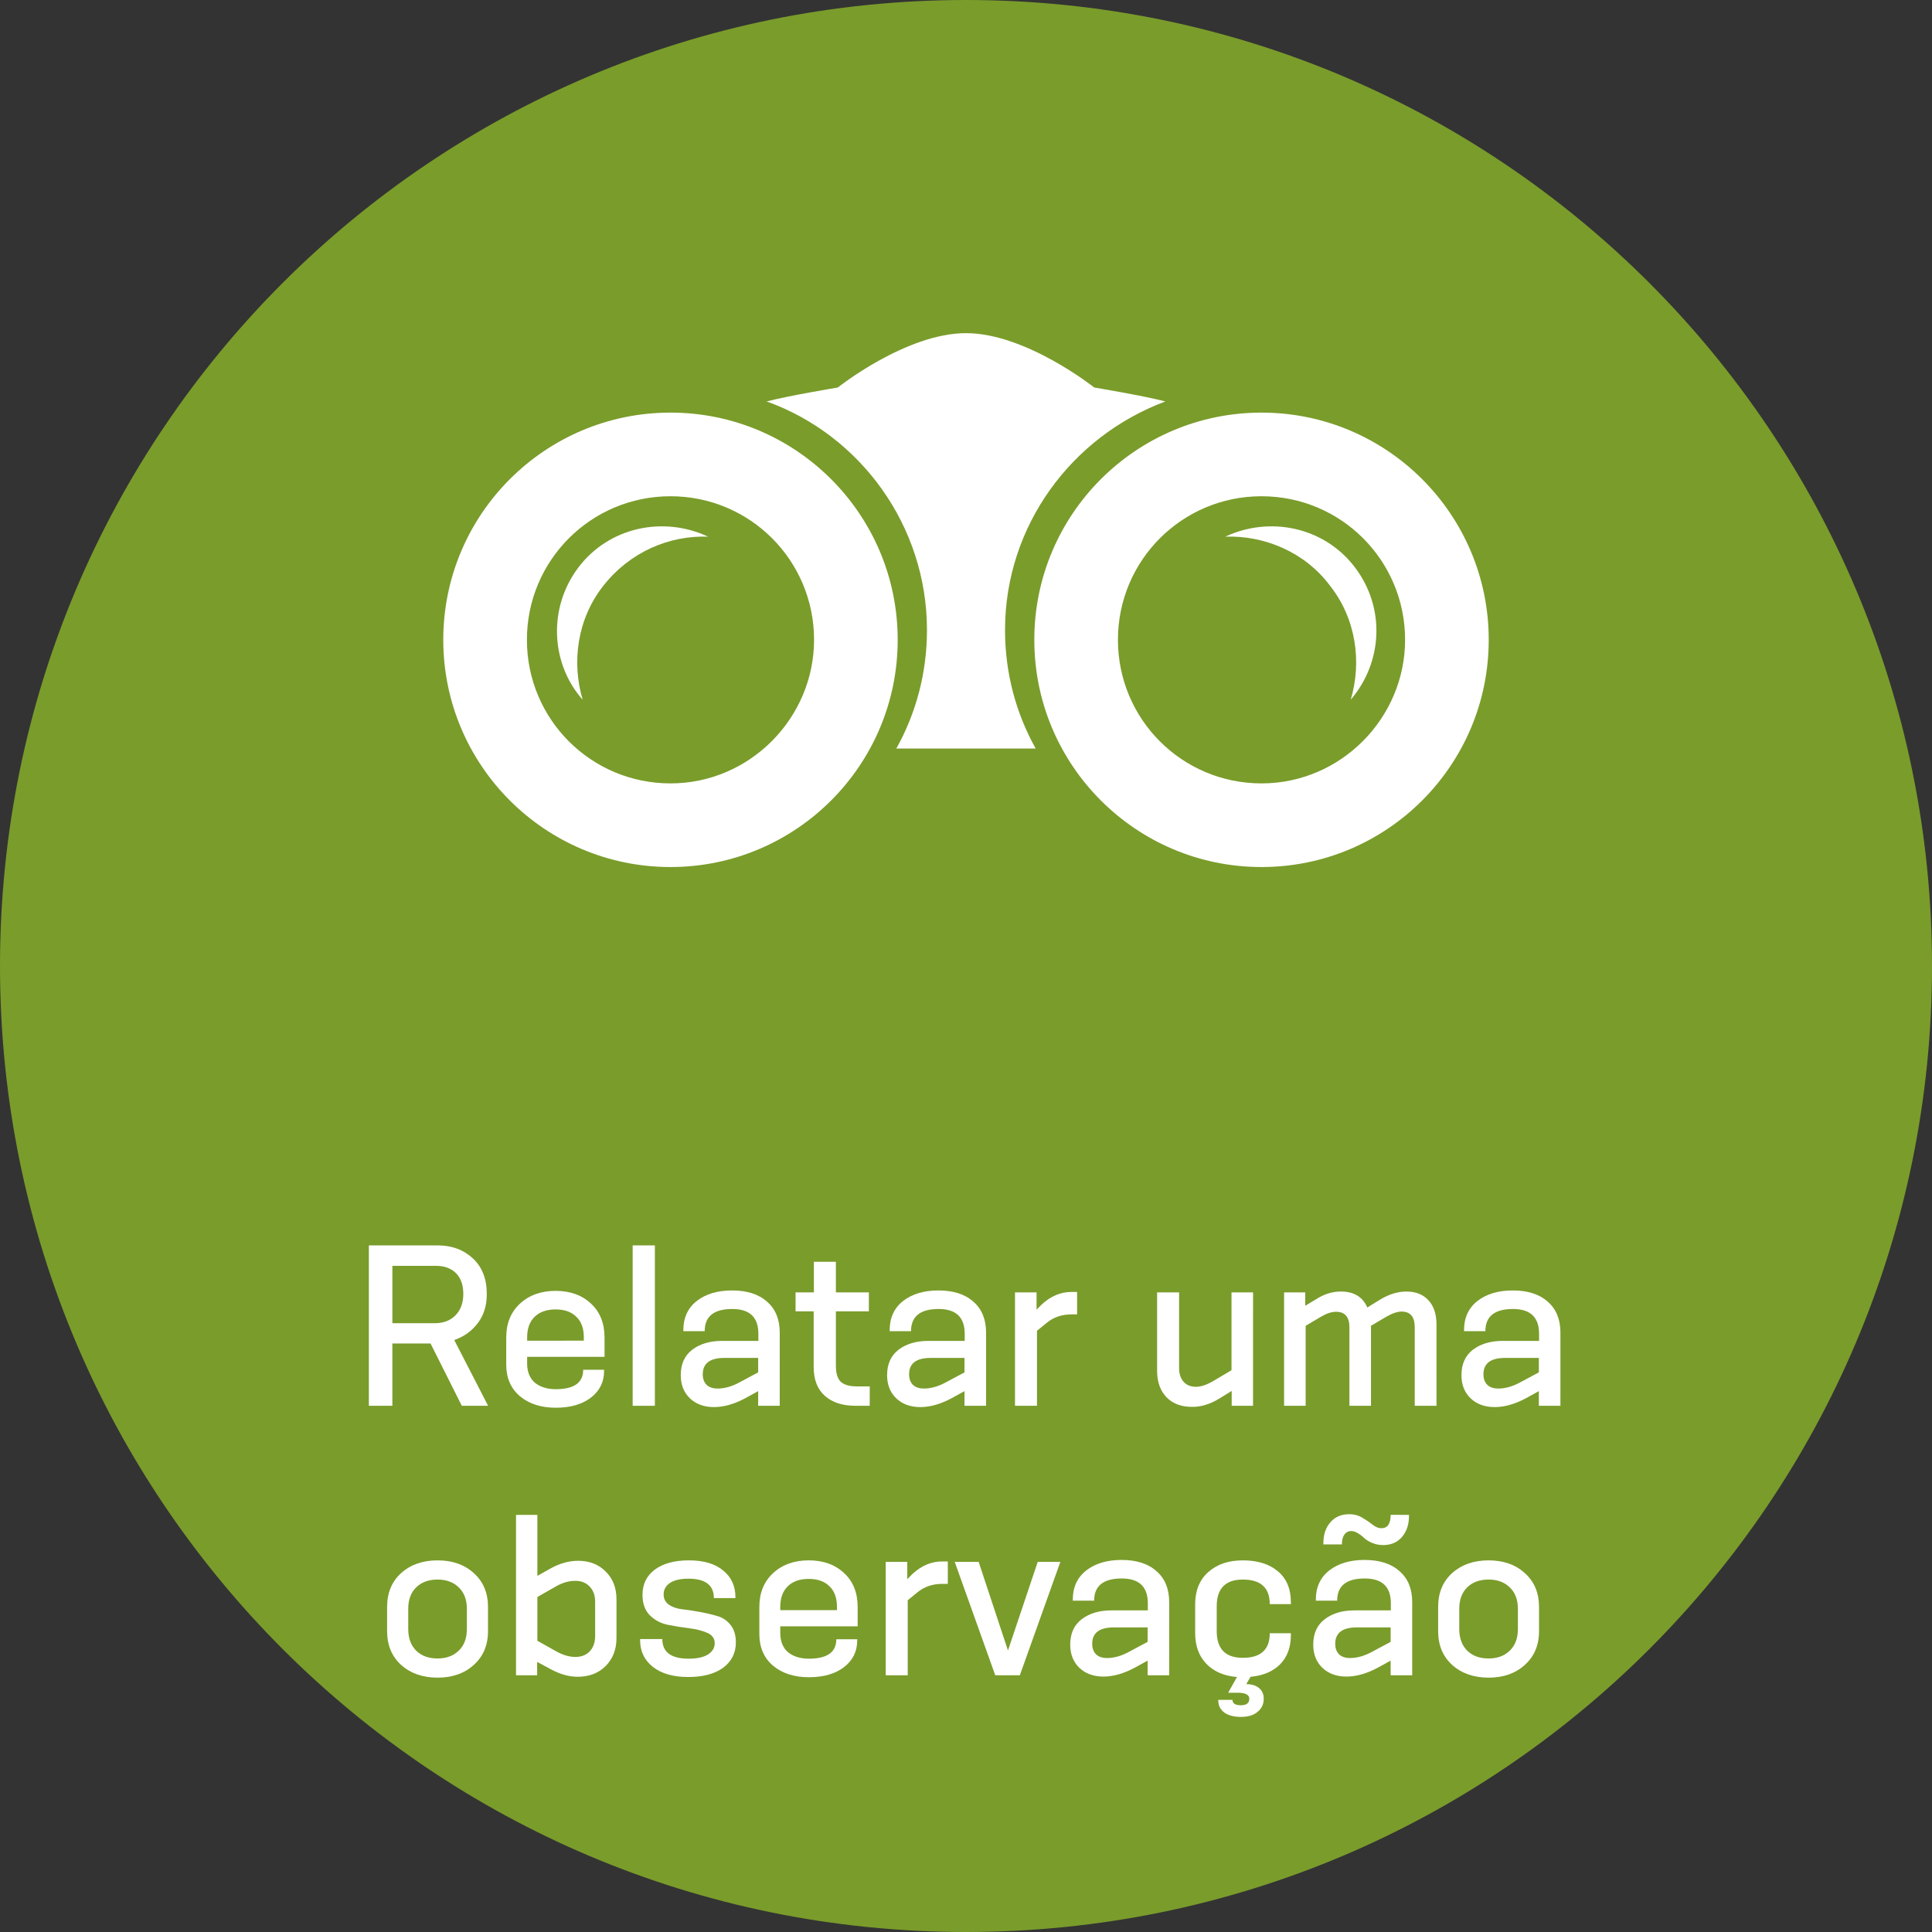 <?xml version="1.0" encoding="UTF-8" standalone="no"?>
<!-- Generator: Adobe Illustrator 19.1.0, SVG Export Plug-In . SVG Version: 6.00 Build 0)  -->

<svg
   xmlns:dc="http://purl.org/dc/elements/1.1/"
   xmlns:cc="http://creativecommons.org/ns#"
   xmlns:rdf="http://www.w3.org/1999/02/22-rdf-syntax-ns#"
   xmlns:svg="http://www.w3.org/2000/svg"
   xmlns="http://www.w3.org/2000/svg"
   xmlns:sodipodi="http://sodipodi.sourceforge.net/DTD/sodipodi-0.dtd"
   xmlns:inkscape="http://www.inkscape.org/namespaces/inkscape"
   version="1.1"
   id="Calque_1"
   x="0px"
   y="0px"
   viewBox="-330 571.3 138.6 138.6"
   xml:space="preserve"
   sodipodi:docname="main_menu_logo_report_sighting-pt.svg"
   inkscape:version="0.92.4 (5da689c313, 2019-01-14)"
   width="138.6"
   height="138.6"><rect x="-330" y="571.3" width="138.6" height="138.6" fill="#333333" stroke="none"/><defs
   id="defs67" /><sodipodi:namedview
   pagecolor="#ffffff"
   bordercolor="#666666"
   borderopacity="1"
   objecttolerance="10"
   gridtolerance="10"
   guidetolerance="10"
   inkscape:pageopacity="0"
   inkscape:pageshadow="2"
   inkscape:window-width="2400"
   inkscape:window-height="1271"
   id="namedview65"
   showgrid="false"
   inkscape:zoom="4"
   inkscape:cx="-31.424988"
   inkscape:cy="69.350001"
   inkscape:window-x="2391"
   inkscape:window-y="-9"
   inkscape:window-maximized="1"
   inkscape:current-layer="Calque_1"
   fit-margin-top="0"
   fit-margin-left="0"
   fit-margin-right="0"
   fit-margin-bottom="0" /><style
   type="text/css"
   id="style2">
	.st0{fill:#7A9C2B;}
	.st1{fill:#FFFFFF;}
</style><g
   id="g6"
   transform="translate(0,-0.1)"><path
     class="st0"
     d="m -330,640.7 c 0,-38.3 31,-69.3 69.3,-69.3 38.3,0 69.3,31 69.3,69.3 0,38.3 -31,69.3 -69.3,69.3 -38.3,0 -69.3,-31 -69.3,-69.3"
     id="path4"
     style="fill:#7a9c2b;fill-opacity:1"
     inkscape:connector-curvature="0" /></g><g
   id="g62"
   transform="translate(0,-4.2)"><g
     id="g44"><path
       class="st1"
       d="m -246.4,604.3 c -1.5,-0.4 -5.1,-1 -5.1,-1 0,0 -4.9,-3.9 -9.2,-3.9 -4.3,0 -9.2,3.9 -9.2,3.9 0,0 -3.6,0.6 -5.1,1 6.7,2.4 11.5,8.9 11.5,16.4 0,3.1 -0.8,6 -2.2,8.5 h 10 c -1.4,-2.5 -2.2,-5.4 -2.2,-8.5 0,-7.5 4.8,-13.9 11.5,-16.4"
       id="path42"
       inkscape:connector-curvature="0"
       style="fill:#ffffff" /></g><g
     id="g48"><path
       class="st1"
       d="m -281.9,605.1 c -9,0 -16.3,7.3 -16.3,16.3 0,9 7.3,16.3 16.3,16.3 9,0 16.3,-7.3 16.3,-16.3 0,-9 -7.3,-16.3 -16.3,-16.3 m 0,26.6 c -5.7,0 -10.3,-4.6 -10.3,-10.3 0,-5.7 4.6,-10.3 10.3,-10.3 5.7,0 10.3,4.6 10.3,10.3 0,5.6 -4.6,10.3 -10.3,10.3"
       id="path46"
       inkscape:connector-curvature="0"
       style="fill:#ffffff" /></g><g
     id="g52"><path
       class="st1"
       d="m -288.5,616.2 c -2.2,2.9 -2,6.9 0.3,9.5 -0.8,-2.7 -0.4,-5.8 1.5,-8.2 1.9,-2.4 4.7,-3.6 7.5,-3.5 -3.2,-1.5 -7.1,-0.7 -9.3,2.2"
       id="path50"
       inkscape:connector-curvature="0"
       style="fill:#ffffff" /></g><g
     id="g56"><path
       class="st1"
       d="m -239.5,605.1 c -9,0 -16.3,7.3 -16.3,16.3 0,9 7.3,16.3 16.3,16.3 9,0 16.3,-7.3 16.3,-16.3 0,-9 -7.3,-16.3 -16.3,-16.3 m 0,26.6 c -5.7,0 -10.3,-4.6 -10.3,-10.3 0,-5.7 4.6,-10.3 10.3,-10.3 5.7,0 10.3,4.6 10.3,10.3 0,5.6 -4.6,10.3 -10.3,10.3"
       id="path54"
       inkscape:connector-curvature="0"
       style="fill:#ffffff" /></g><g
     id="g60"><path
       class="st1"
       d="m -242.1,614 c 2.8,-0.1 5.7,1.1 7.5,3.5 1.9,2.4 2.3,5.5 1.5,8.2 2.3,-2.7 2.5,-6.6 0.3,-9.5 -2.2,-2.9 -6.1,-3.7 -9.3,-2.2"
       id="path58"
       inkscape:connector-curvature="0"
       style="fill:#ffffff" /></g></g><g
   aria-label="Relatar uma 
observação"
   style="font-style:normal;font-variant:normal;font-weight:normal;font-stretch:normal;font-size:15.467px;line-height:1.25;font-family:KonsensMedium;-inkscape-font-specification:'KonsensMedium, Normal';font-variant-ligatures:normal;font-variant-caps:normal;font-variant-numeric:normal;font-feature-settings:normal;text-align:center;letter-spacing:0px;word-spacing:0px;writing-mode:lr-tb;text-anchor:middle;fill:#ffffff;fill-opacity:1;stroke:none"
   id="text73"><path
     d="m -294.984,672.15 h -1.887 l -2.243,-4.47 h -2.738 v 4.47 h -1.686 v -11.507 h 4.934 q 1.516,0 2.521,0.928 1.005,0.928 1.005,2.567 0,1.237 -0.65,2.088 -0.65,0.851 -1.686,1.206 z m -6.867,-5.924 h 3.047 q 0.913,0 1.469,-0.557 0.572,-0.572 0.572,-1.547 0,-0.959 -0.526,-1.485 -0.526,-0.526 -1.438,-0.526 h -3.124 z"
     style=""
     id="path831" /><path
     d="m -286.663,669.567 v 0.077 q 0,1.191 -0.943,1.918 -0.943,0.727 -2.521,0.727 -1.578,0 -2.567,-0.82 -0.99,-0.835 -0.99,-2.274 v -1.949 q 0,-1.516 0.99,-2.428 0.99,-0.913 2.552,-0.913 1.562,0 2.537,0.913 0.974,0.897 0.974,2.444 v 1.377 h -5.553 v 0.464 q 0,0.913 0.557,1.392 0.572,0.464 1.5,0.464 1.964,0 1.964,-1.392 z m -1.454,-2.088 v -0.247 q 0,-0.959 -0.541,-1.469 -0.526,-0.526 -1.485,-0.526 -0.959,0 -1.5,0.526 -0.541,0.526 -0.541,1.485 v 0.232 z"
     style=""
     id="path833" /><path
     d="m -283.02,672.15 h -1.593 v -11.507 h 1.593 z"
     style=""
     id="path835" /><path
     d="m -275.61,669.753 v -1.036 h -2.428 q -1.547,0 -1.547,1.175 0,0.479 0.278,0.758 0.278,0.263 0.789,0.263 0.758,0 1.578,-0.449 z m 1.547,2.397 h -1.547 v -1.052 l -0.897,0.495 q -1.206,0.65 -2.274,0.65 -1.067,0 -1.732,-0.634 -0.65,-0.634 -0.65,-1.655 0,-1.191 0.82,-1.825 0.835,-0.634 2.134,-0.634 h 2.614 v -0.51 q 0,-1.779 -1.871,-1.779 -1.98,0 -1.98,1.593 h -1.531 v -0.077 q 0,-1.33 0.959,-2.088 0.974,-0.758 2.537,-0.758 1.609,0 2.506,0.804 0.913,0.789 0.913,2.227 z"
     style=""
     id="path837" /><path
     d="m -267.607,672.15 h -1.021 q -1.392,0 -2.196,-0.711 -0.804,-0.711 -0.804,-2.073 v -3.99 h -1.299 v -1.361 h 1.315 v -2.196 h 1.578 v 2.196 h 2.366 v 1.361 h -2.366 v 3.913 q 0,0.804 0.356,1.145 0.371,0.325 1.145,0.325 h 0.928 z"
     style=""
     id="path839" /><path
     d="m -260.808,669.753 v -1.036 h -2.428 q -1.547,0 -1.547,1.175 0,0.479 0.278,0.758 0.278,0.263 0.789,0.263 0.758,0 1.578,-0.449 z m 1.547,2.397 h -1.547 v -1.052 l -0.897,0.495 q -1.206,0.65 -2.274,0.65 -1.067,0 -1.732,-0.634 -0.65,-0.634 -0.65,-1.655 0,-1.191 0.82,-1.825 0.835,-0.634 2.134,-0.634 h 2.614 v -0.51 q 0,-1.779 -1.871,-1.779 -1.98,0 -1.98,1.593 h -1.531 v -0.077 q 0,-1.33 0.959,-2.088 0.974,-0.758 2.537,-0.758 1.609,0 2.506,0.804 0.913,0.789 0.913,2.227 z"
     style=""
     id="path841" /><path
     d="m -255.607,672.15 h -1.578 v -8.135 h 1.547 v 1.237 l 0.371,-0.371 q 0.974,-0.897 2.119,-0.897 h 0.418 v 1.609 h -0.402 q -1.052,0 -1.794,0.619 l -0.681,0.557 z"
     style=""
     id="path843" /><path
     d="m -240.108,672.15 h -1.531 v -1.067 l -0.928,0.572 q -0.974,0.588 -1.933,0.572 -1.145,0 -1.825,-0.696 -0.665,-0.711 -0.665,-1.887 v -5.63 h 1.578 v 5.444 q 0,0.603 0.325,0.974 0.325,0.356 0.882,0.356 0.526,0 1.222,-0.402 l 1.33,-0.789 v -5.583 h 1.547 z"
     style=""
     id="path845" /><path
     d="m -226.946,672.15 h -1.562 v -5.63 q 0,-1.129 -0.943,-1.129 -0.449,0 -1.098,0.371 l -1.098,0.65 v 5.738 h -1.547 v -5.63 q 0,-1.114 -0.959,-1.114 -0.479,0 -1.083,0.356 l -1.098,0.65 v 5.738 h -1.547 v -8.135 h 1.516 v 0.959 l 0.773,-0.464 q 0.866,-0.557 1.779,-0.557 1.407,0 1.902,1.145 l 0.928,-0.572 q 0.959,-0.572 1.871,-0.572 1.021,0 1.593,0.634 0.572,0.619 0.572,1.748 z"
     style=""
     id="path847" /><path
     d="m -219.604,669.753 v -1.036 h -2.428 q -1.547,0 -1.547,1.175 0,0.479 0.278,0.758 0.278,0.263 0.789,0.263 0.758,0 1.578,-0.449 z m 1.547,2.397 h -1.547 v -1.052 l -0.897,0.495 q -1.206,0.65 -2.274,0.65 -1.067,0 -1.732,-0.634 -0.65,-0.634 -0.65,-1.655 0,-1.191 0.82,-1.825 0.835,-0.634 2.134,-0.634 h 2.614 v -0.51 q 0,-1.779 -1.871,-1.779 -1.98,0 -1.98,1.593 h -1.531 v -0.077 q 0,-1.33 0.959,-2.088 0.974,-0.758 2.537,-0.758 1.609,0 2.506,0.804 0.913,0.789 0.913,2.227 z"
     style=""
     id="path849" /><path
     d="m -296.507,688.158 v -1.438 q 0,-0.99 -0.588,-1.547 -0.572,-0.557 -1.516,-0.557 -0.959,0 -1.531,0.557 -0.572,0.557 -0.572,1.547 v 1.438 q 0,0.99 0.572,1.562 0.572,0.557 1.531,0.557 0.943,0 1.516,-0.557 0.588,-0.557 0.588,-1.562 z m 1.516,-1.578 v 1.732 q 0,1.516 -1.021,2.428 -1.005,0.913 -2.598,0.913 -1.593,0 -2.614,-0.913 -1.005,-0.913 -1.005,-2.428 v -1.732 q 0,-1.516 1.005,-2.428 1.021,-0.913 2.614,-0.913 1.593,0 2.598,0.913 1.021,0.913 1.021,2.428 z"
     style=""
     id="path851" /><path
     d="m -287.305,688.668 v -2.459 q 0,-0.681 -0.387,-1.083 -0.387,-0.418 -1.036,-0.418 -0.634,0 -1.284,0.34 l -1.438,0.82 v 3.14 l 1.438,0.804 q 0.681,0.356 1.284,0.356 0.65,0 1.036,-0.402 0.387,-0.418 0.387,-1.098 z m -3.155,2.397 -1.005,-0.541 v 0.959 h -1.516 v -11.507 h 1.531 v 4.377 l 0.99,-0.557 q 0.974,-0.526 1.933,-0.526 1.222,0 1.98,0.773 0.773,0.758 0.773,1.995 v 2.784 q 0,1.206 -0.773,1.995 -0.773,0.773 -2.011,0.773 -0.928,0 -1.902,-0.526 z"
     style=""
     id="path853" /><path
     d="m -277.241,685.946 h -1.547 q 0,-1.392 -1.825,-1.392 -0.866,0 -1.33,0.309 -0.449,0.309 -0.449,0.82 0,0.479 0.387,0.742 0.387,0.263 0.959,0.325 0.572,0.062 1.237,0.186 0.681,0.124 1.253,0.294 0.572,0.155 0.959,0.634 0.387,0.479 0.387,1.253 0,1.145 -0.913,1.825 -0.913,0.665 -2.506,0.665 -1.609,0 -2.537,-0.727 -0.913,-0.727 -0.913,-1.918 v -0.077 h 1.593 q 0,1.407 1.887,1.407 0.897,0 1.377,-0.294 0.495,-0.309 0.495,-0.82 0,-0.51 -0.541,-0.742 -0.526,-0.232 -1.284,-0.325 -0.758,-0.093 -1.531,-0.247 -0.758,-0.155 -1.299,-0.681 -0.526,-0.541 -0.526,-1.469 0,-1.145 0.882,-1.81 0.897,-0.665 2.444,-0.665 1.593,0 2.459,0.727 0.882,0.711 0.882,1.918 z"
     style=""
     id="path855" /><path
     d="m -268.504,688.9 v 0.077 q 0,1.191 -0.943,1.918 -0.943,0.727 -2.521,0.727 -1.578,0 -2.567,-0.82 -0.99,-0.835 -0.99,-2.274 v -1.949 q 0,-1.516 0.99,-2.428 0.99,-0.913 2.552,-0.913 1.562,0 2.537,0.913 0.974,0.897 0.974,2.444 v 1.377 h -5.553 v 0.464 q 0,0.913 0.557,1.392 0.572,0.464 1.5,0.464 1.964,0 1.964,-1.392 z m -1.454,-2.088 v -0.247 q 0,-0.959 -0.541,-1.469 -0.526,-0.526 -1.485,-0.526 -0.959,0 -1.5,0.526 -0.541,0.526 -0.541,1.485 v 0.232 z"
     style=""
     id="path857" /><path
     d="m -264.881,691.483 h -1.578 v -8.135 h 1.547 v 1.237 l 0.371,-0.371 q 0.974,-0.897 2.119,-0.897 h 0.418 v 1.609 h -0.402 q -1.052,0 -1.794,0.619 l -0.681,0.557 z"
     style=""
     id="path859" /><path
     d="m -256.838,691.483 h -1.763 l -2.908,-8.135 h 1.717 l 2.103,6.357 2.134,-6.357 h 1.624 z"
     style=""
     id="path861" /><path
     d="m -247.671,689.086 v -1.036 h -2.428 q -1.547,0 -1.547,1.175 0,0.479 0.278,0.758 0.278,0.263 0.789,0.263 0.758,0 1.578,-0.449 z m 1.547,2.397 h -1.547 v -1.052 l -0.897,0.495 q -1.206,0.65 -2.274,0.65 -1.067,0 -1.732,-0.634 -0.65,-0.634 -0.65,-1.655 0,-1.191 0.82,-1.825 0.835,-0.634 2.134,-0.634 h 2.614 v -0.51 q 0,-1.779 -1.871,-1.779 -1.98,0 -1.98,1.593 h -1.531 v -0.077 q 0,-1.33 0.959,-2.088 0.974,-0.758 2.537,-0.758 1.609,0 2.506,0.804 0.913,0.789 0.913,2.227 z"
     style=""
     id="path863" /><path
     d="m -241.198,692.736 h -0.696 l 0.634,-1.129 q -1.377,-0.108 -2.196,-0.943 -0.804,-0.835 -0.804,-2.212 v -2.057 q 0,-1.469 0.928,-2.305 0.943,-0.851 2.49,-0.851 1.593,0 2.521,0.789 0.928,0.773 0.928,2.227 v 0.124 h -1.516 q 0,-1.763 -1.933,-1.763 -1.871,0 -1.871,1.918 v 1.779 q 0,1.918 1.871,1.918 1.933,0 1.933,-1.763 h 1.516 v 0.124 q 0,1.315 -0.773,2.103 -0.773,0.773 -2.119,0.897 l -0.309,0.526 q 0.572,0 0.913,0.278 0.34,0.278 0.34,0.773 0,0.572 -0.433,0.928 -0.418,0.371 -1.206,0.371 -0.773,0 -1.206,-0.325 -0.418,-0.325 -0.418,-0.866 v -0.031 h 1.021 q 0,0.387 0.603,0.387 0.603,0 0.603,-0.464 0,-0.433 -0.82,-0.433 z"
     style=""
     id="path865" /><path
     d="m -230.237,689.086 v -1.036 h -2.428 q -1.547,0 -1.547,1.175 0,0.479 0.278,0.758 0.278,0.263 0.789,0.263 0.758,0 1.578,-0.449 z m 1.547,2.397 h -1.547 v -1.052 l -0.897,0.495 q -1.206,0.65 -2.274,0.65 -1.067,0 -1.732,-0.634 -0.65,-0.634 -0.65,-1.655 0,-1.191 0.82,-1.825 0.835,-0.634 2.134,-0.634 h 2.614 v -0.51 q 0,-1.779 -1.871,-1.779 -1.98,0 -1.98,1.593 h -1.531 v -0.077 q 0,-1.33 0.959,-2.088 0.974,-0.758 2.537,-0.758 1.609,0 2.506,0.804 0.913,0.789 0.913,2.227 z m -0.232,-11.507 v 0.093 q 0,0.897 -0.495,1.485 -0.495,0.588 -1.361,0.588 -0.418,0 -0.789,-0.155 -0.356,-0.155 -0.557,-0.34 -0.201,-0.201 -0.464,-0.356 -0.247,-0.155 -0.479,-0.155 -0.309,0 -0.495,0.263 -0.17,0.247 -0.17,0.696 h -1.33 v -0.093 q 0,-0.913 0.495,-1.485 0.495,-0.588 1.361,-0.588 0.541,0 0.959,0.263 0.418,0.247 0.727,0.495 0.309,0.247 0.619,0.247 0.665,0 0.665,-0.959 z"
     style=""
     id="path867" /><path
     d="m -221.107,688.158 v -1.438 q 0,-0.99 -0.588,-1.547 -0.572,-0.557 -1.516,-0.557 -0.959,0 -1.531,0.557 -0.572,0.557 -0.572,1.547 v 1.438 q 0,0.99 0.572,1.562 0.572,0.557 1.531,0.557 0.943,0 1.516,-0.557 0.588,-0.557 0.588,-1.562 z m 1.516,-1.578 v 1.732 q 0,1.516 -1.021,2.428 -1.005,0.913 -2.598,0.913 -1.593,0 -2.614,-0.913 -1.005,-0.913 -1.005,-2.428 v -1.732 q 0,-1.516 1.005,-2.428 1.021,-0.913 2.614,-0.913 1.593,0 2.598,0.913 1.021,0.913 1.021,2.428 z"
     style=""
     id="path869" /></g>



</svg>